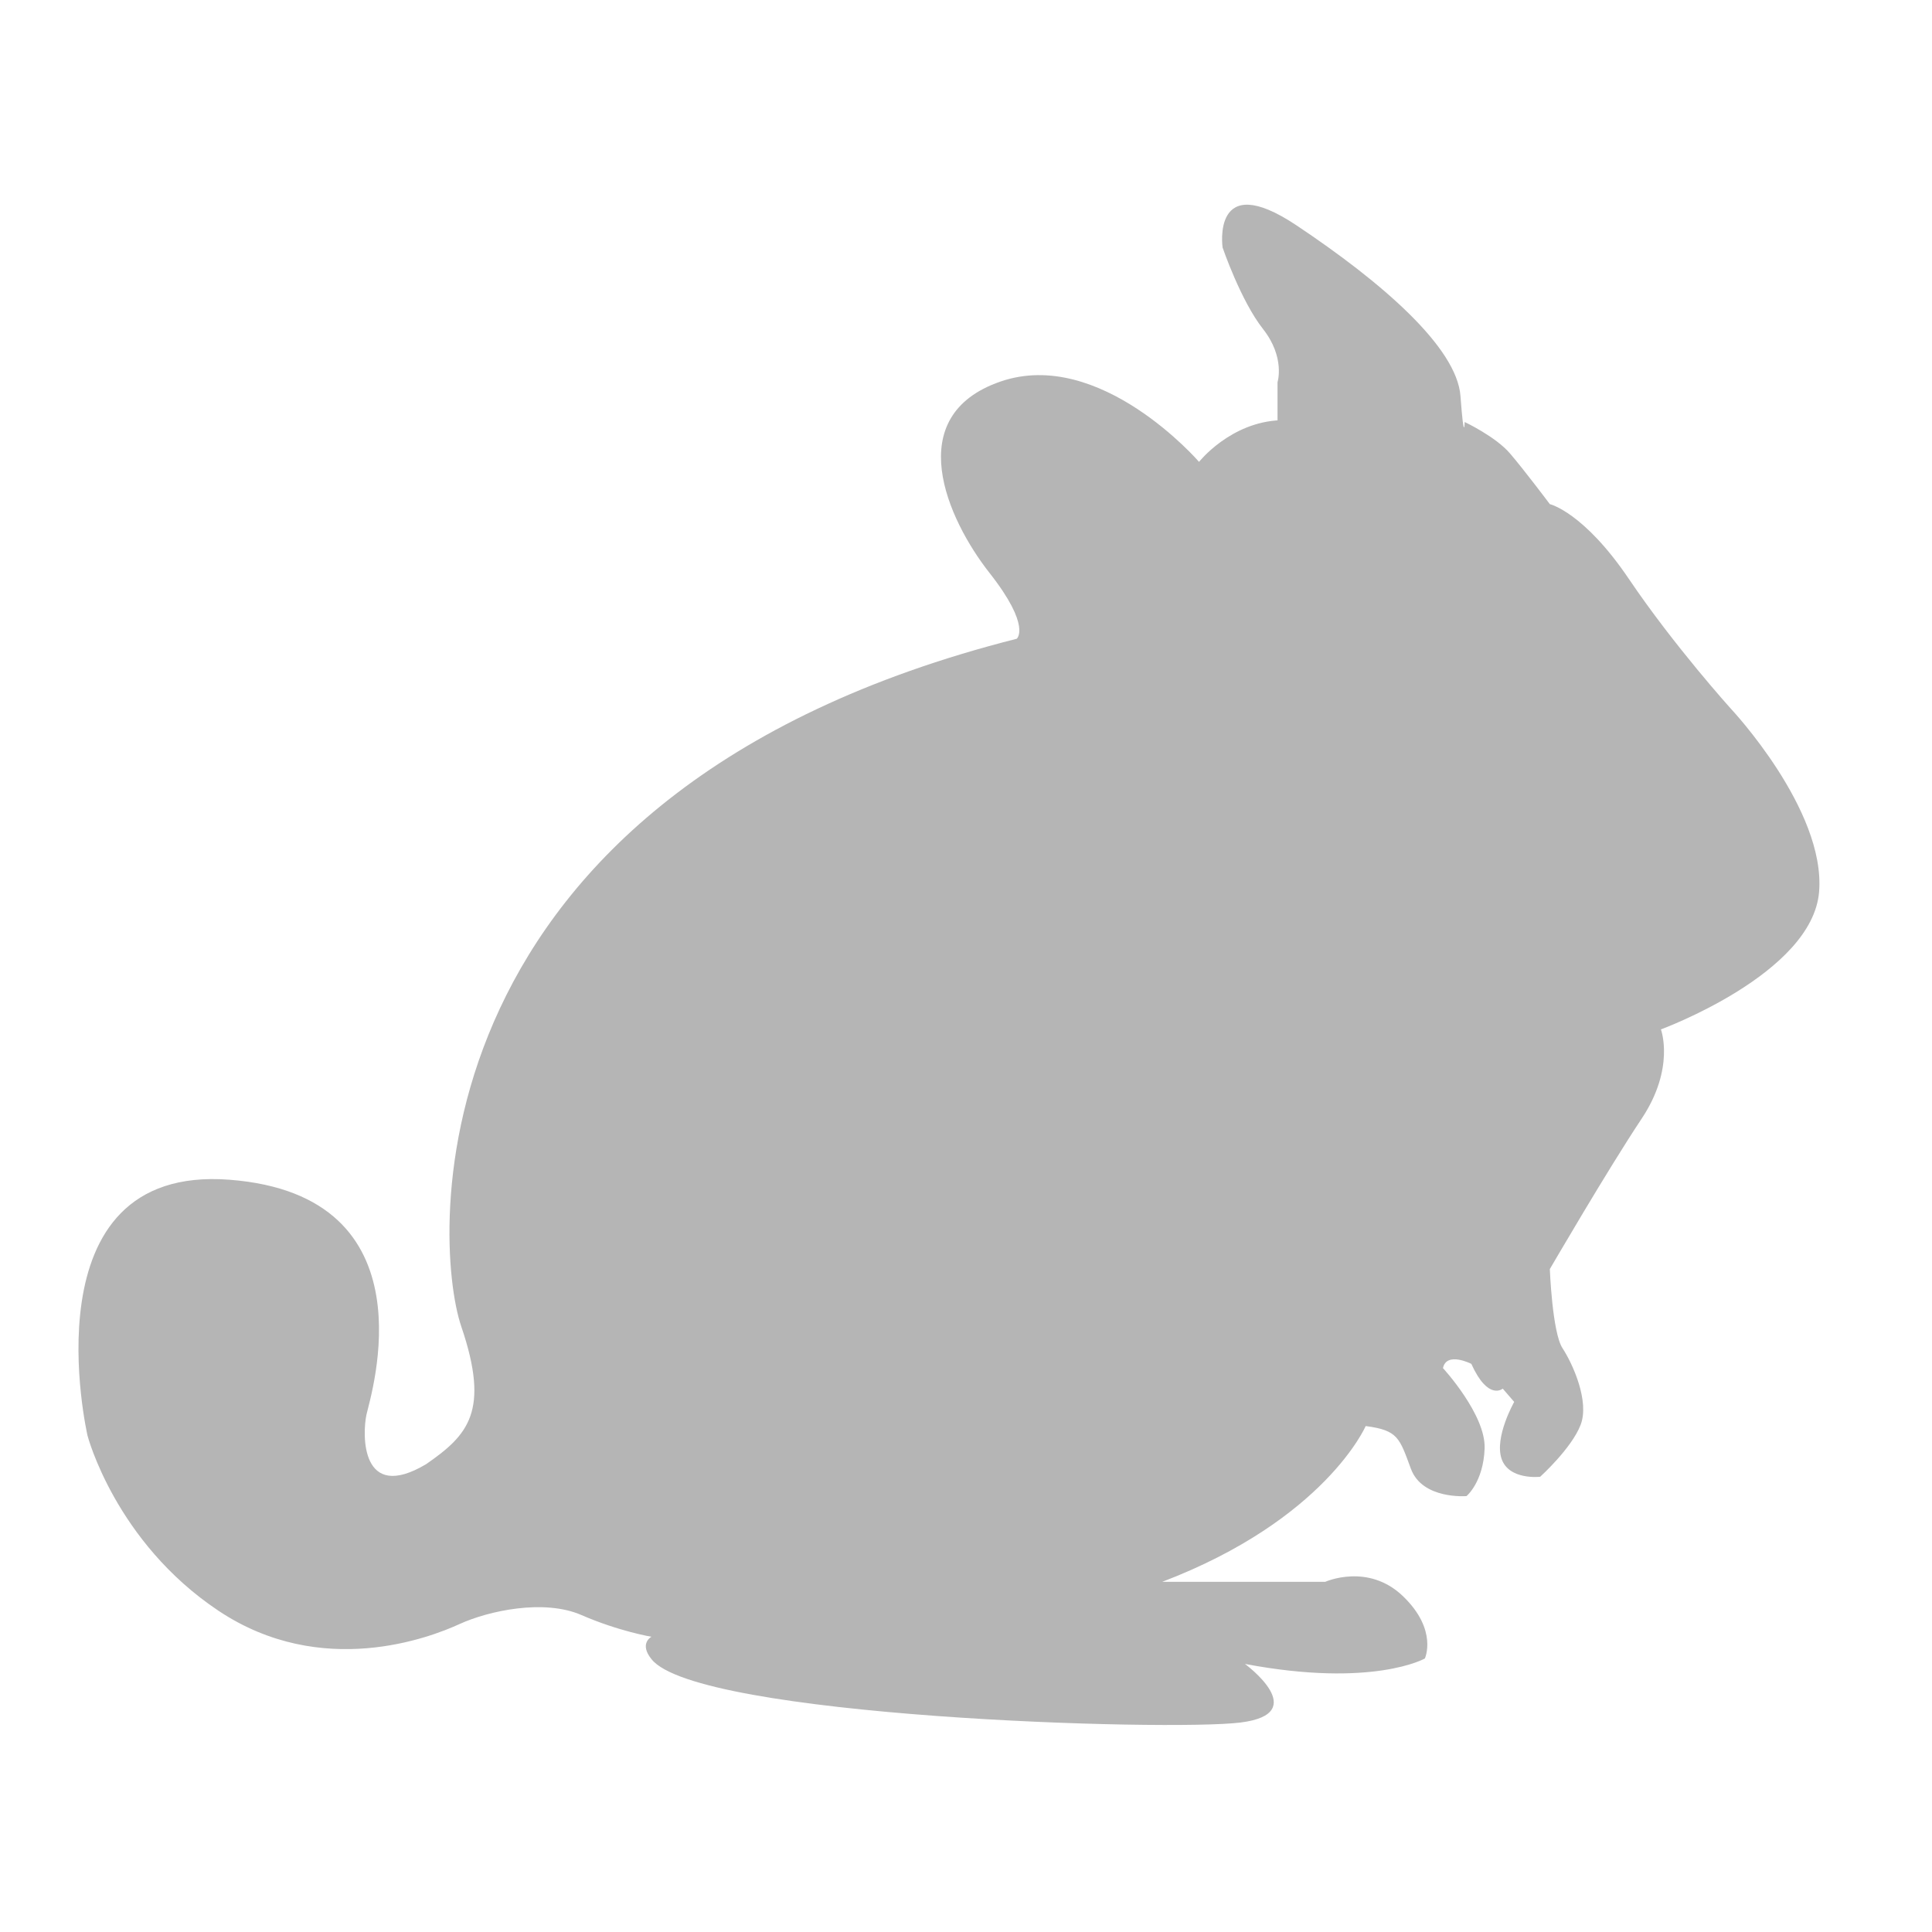 <?xml version="1.0" encoding="UTF-8"?><svg id="Where_is_found" xmlns="http://www.w3.org/2000/svg" viewBox="0 0 32 32"><defs><style>.cls-1{fill:#b5b5b5;}</style></defs><g id="ic_chinchilla"><path class="cls-1" d="M21.16,6.99v-.66s.13-.41-.24-.88-.67-1.35-.67-1.35c0,0-.19-1.31,1.22-.37s2.66,2.02,2.72,2.83,.07,.43,.07,.43c0,0,.51,.24,.75,.52s.66,.84,.66,.84c0,0,.56,.13,1.31,1.24s1.69,2.15,1.69,2.15c0,0,1.57,1.67,1.46,3.03s-2.62,2.28-2.62,2.28c0,0,.24,.64-.32,1.48s-1.52,2.49-1.52,2.49c0,0,.04,1.05,.21,1.31s.45,.88,.3,1.27-.67,.86-.67,.86c0,0-.52,.06-.64-.3s.21-.94,.21-.94l-.19-.22s-.24,.21-.52-.41c0,0-.41-.21-.47,.07,0,0,.71,.77,.69,1.33s-.3,.79-.3,.79c0,0-.73,.06-.92-.45s-.21-.64-.75-.71c0,0-.67,1.55-3.37,2.58h2.7s.71-.32,1.29,.24,.36,1.03,.36,1.03c0,0-.86,.49-2.98,.09,0,0,1.12,.82-.07,.97s-9.01-.09-9.76-1.05c-.21-.26,0-.37,0-.37,0,0-.54-.09-1.16-.36s-1.54-.07-2.02,.15-2.28,.92-3.99-.22-2.17-2.9-2.17-2.9c0,0-1.04-4.5,2.35-4.24s2.34,3.57,2.27,3.89-.1,1.47,.99,.82c.69-.48,1.06-.87,.58-2.28s-.88-8.84,9.2-11.39c0,0,.25-.2-.45-1.09s-1.47-2.6,.18-3.17,3.29,1.33,3.29,1.33c0,0,.52-.66,1.35-.69Z"/></g></svg>